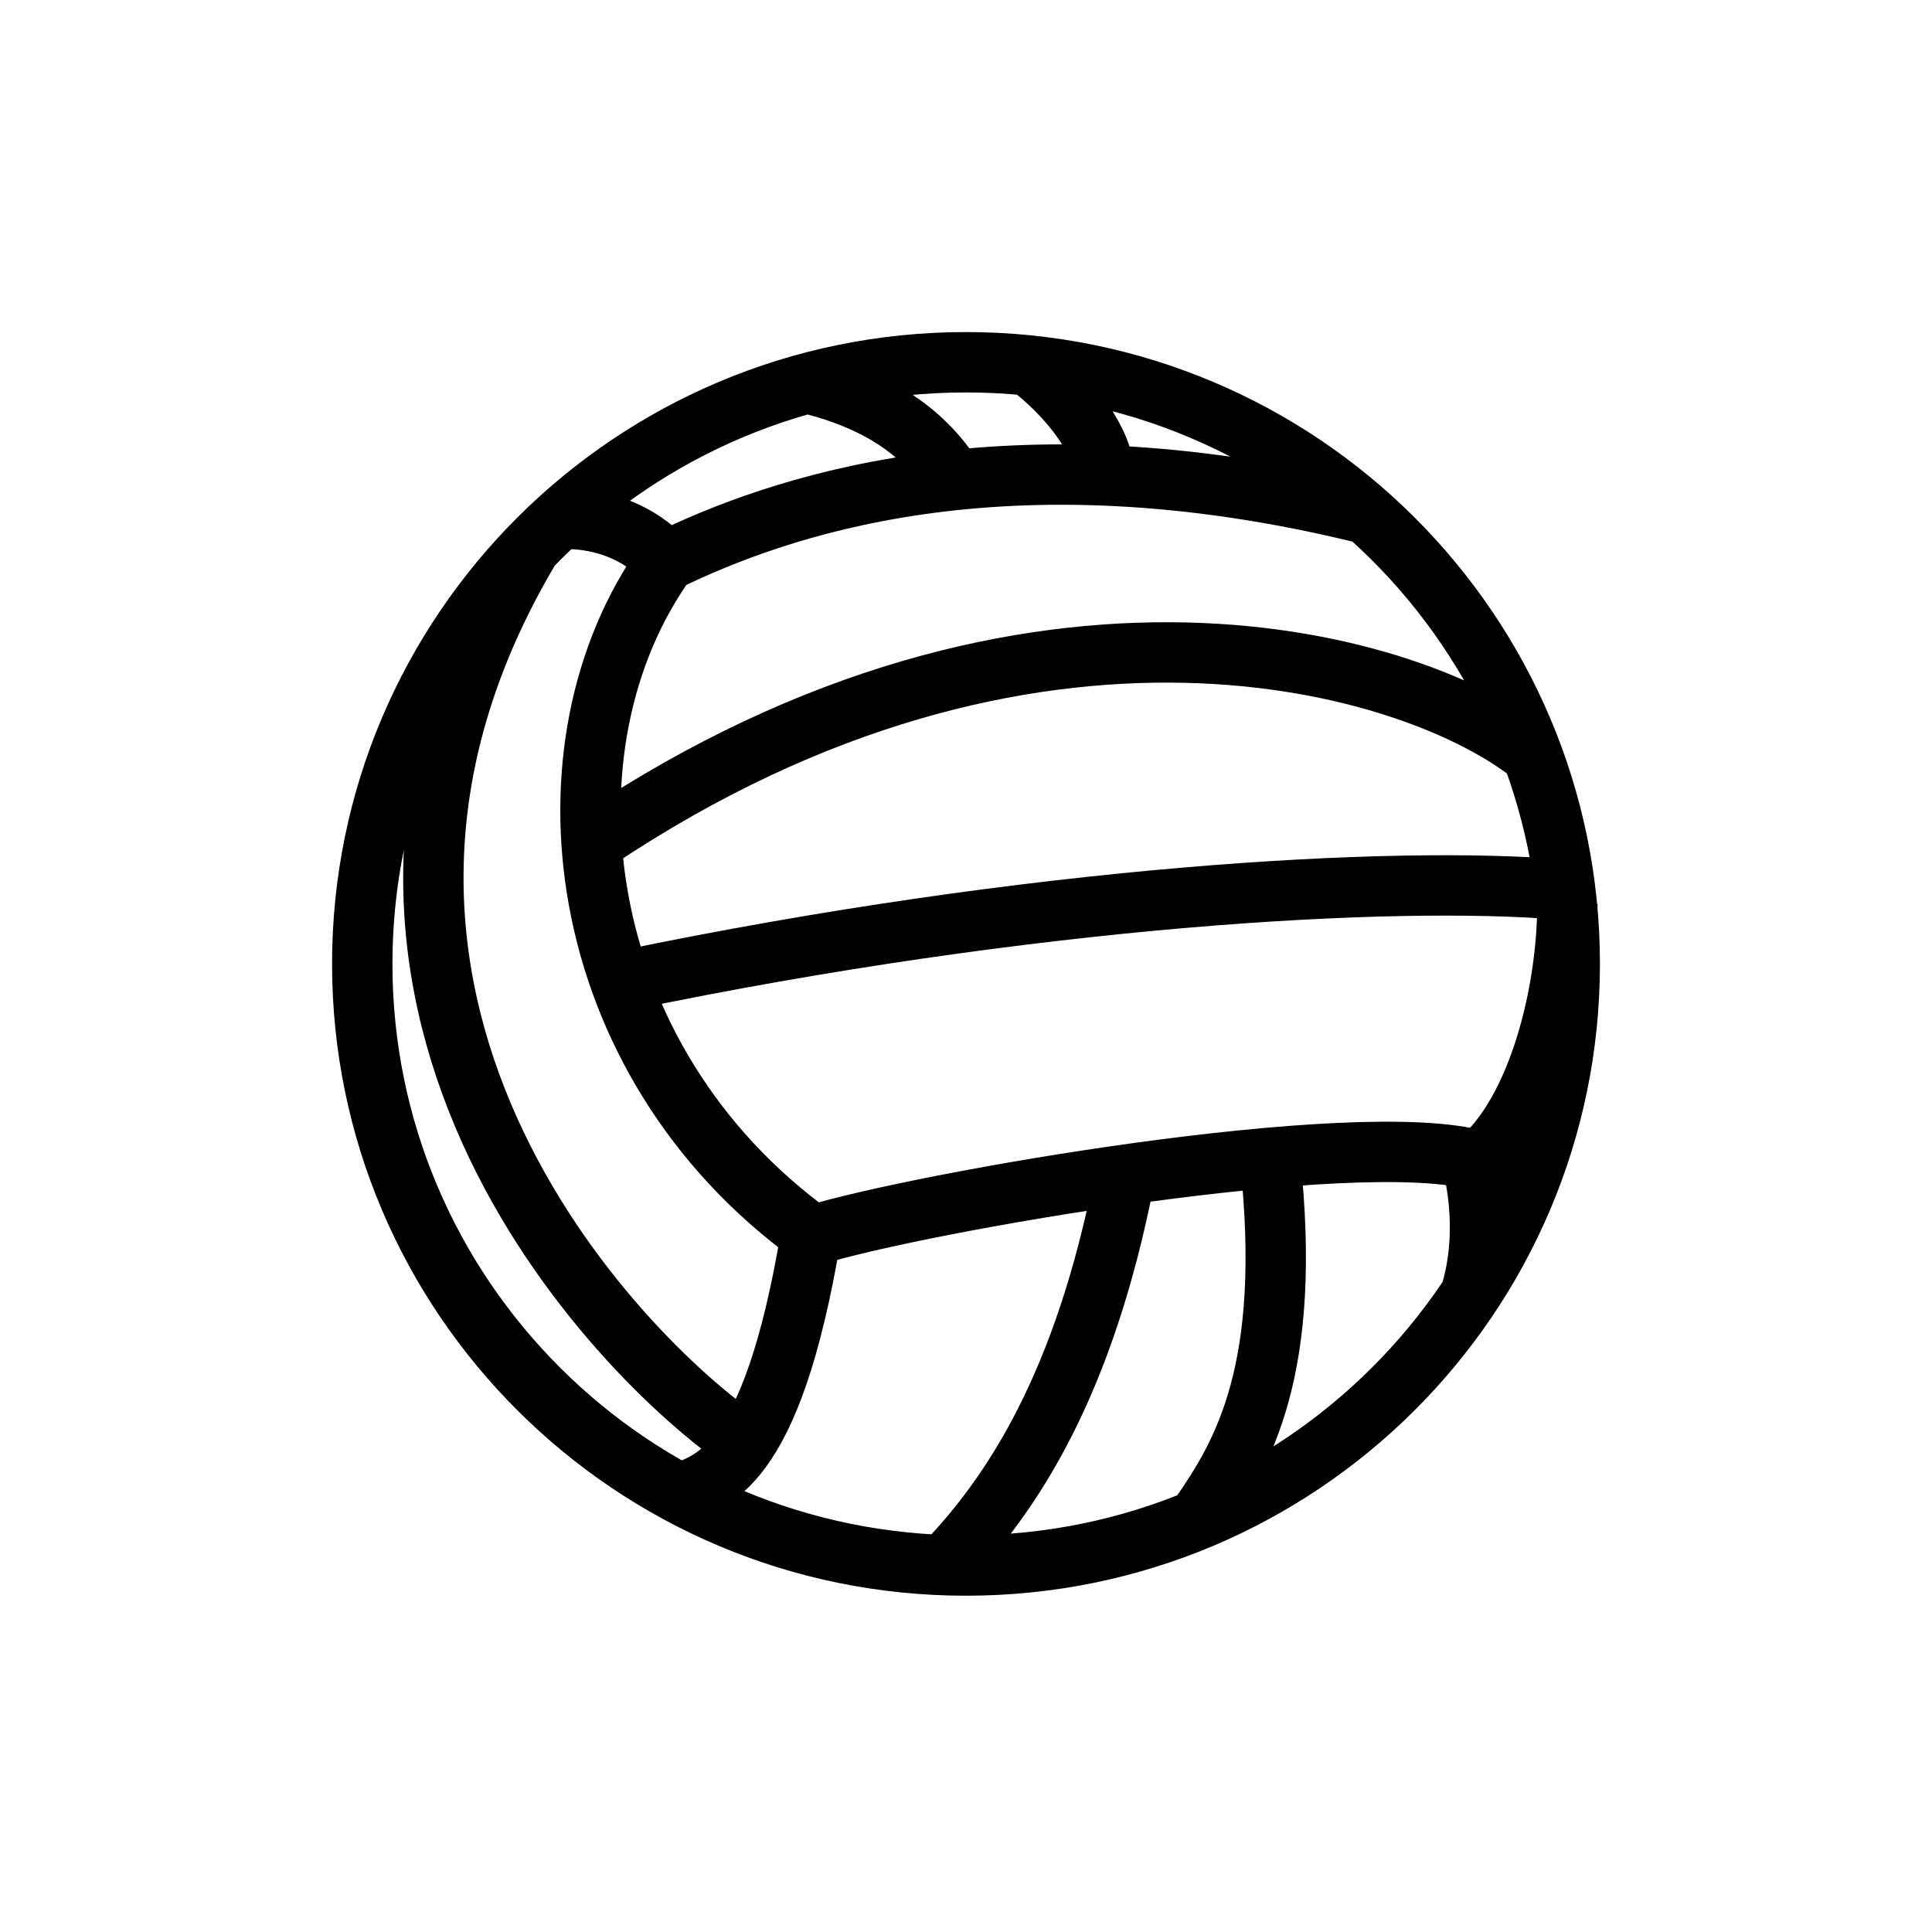 <svg width="32" height="32" viewBox="0 0 32 32" fill="none" xmlns="http://www.w3.org/2000/svg">
<path d="M25.961 14.975C25.961 16.452 25.473 18.4 24.503 19.227C22.455 18.648 15.232 19.916 13.463 20.464C9.437 17.55 8.847 12.339 11.035 9.293C12.804 8.435 16.59 7.028 22.602 8.505M15.558 26C16.799 24.748 17.963 22.884 18.622 19.529M19.863 25.119C20.585 24.09 21.415 22.683 21.035 19.189M11.159 24.771C11.78 24.539 12.773 24.399 13.432 20.457M24.371 19.22C24.371 19.22 24.712 20.333 24.34 21.485M12.362 23.92C10.197 22.467 4.379 16.46 8.785 9.069M25.426 12.54C23.463 10.932 17.102 9.077 9.879 13.909M25.884 14.736C23.06 14.496 17.109 14.836 10.337 16.243M13.463 6.371C14.394 6.611 15.255 7.059 15.806 7.948M17.04 6.054C17.66 6.526 18.211 7.214 18.281 7.762M11.019 9.286C11.019 9.286 10.422 8.528 9.204 8.598M26 15.965C26 21.469 21.523 25.93 16 25.93C10.477 25.93 6 21.469 6 15.965C6 10.462 10.477 6 16 6C21.523 6 26 10.462 26 15.965Z" stroke="black" stroke-miterlimit="10"/>
</svg>
